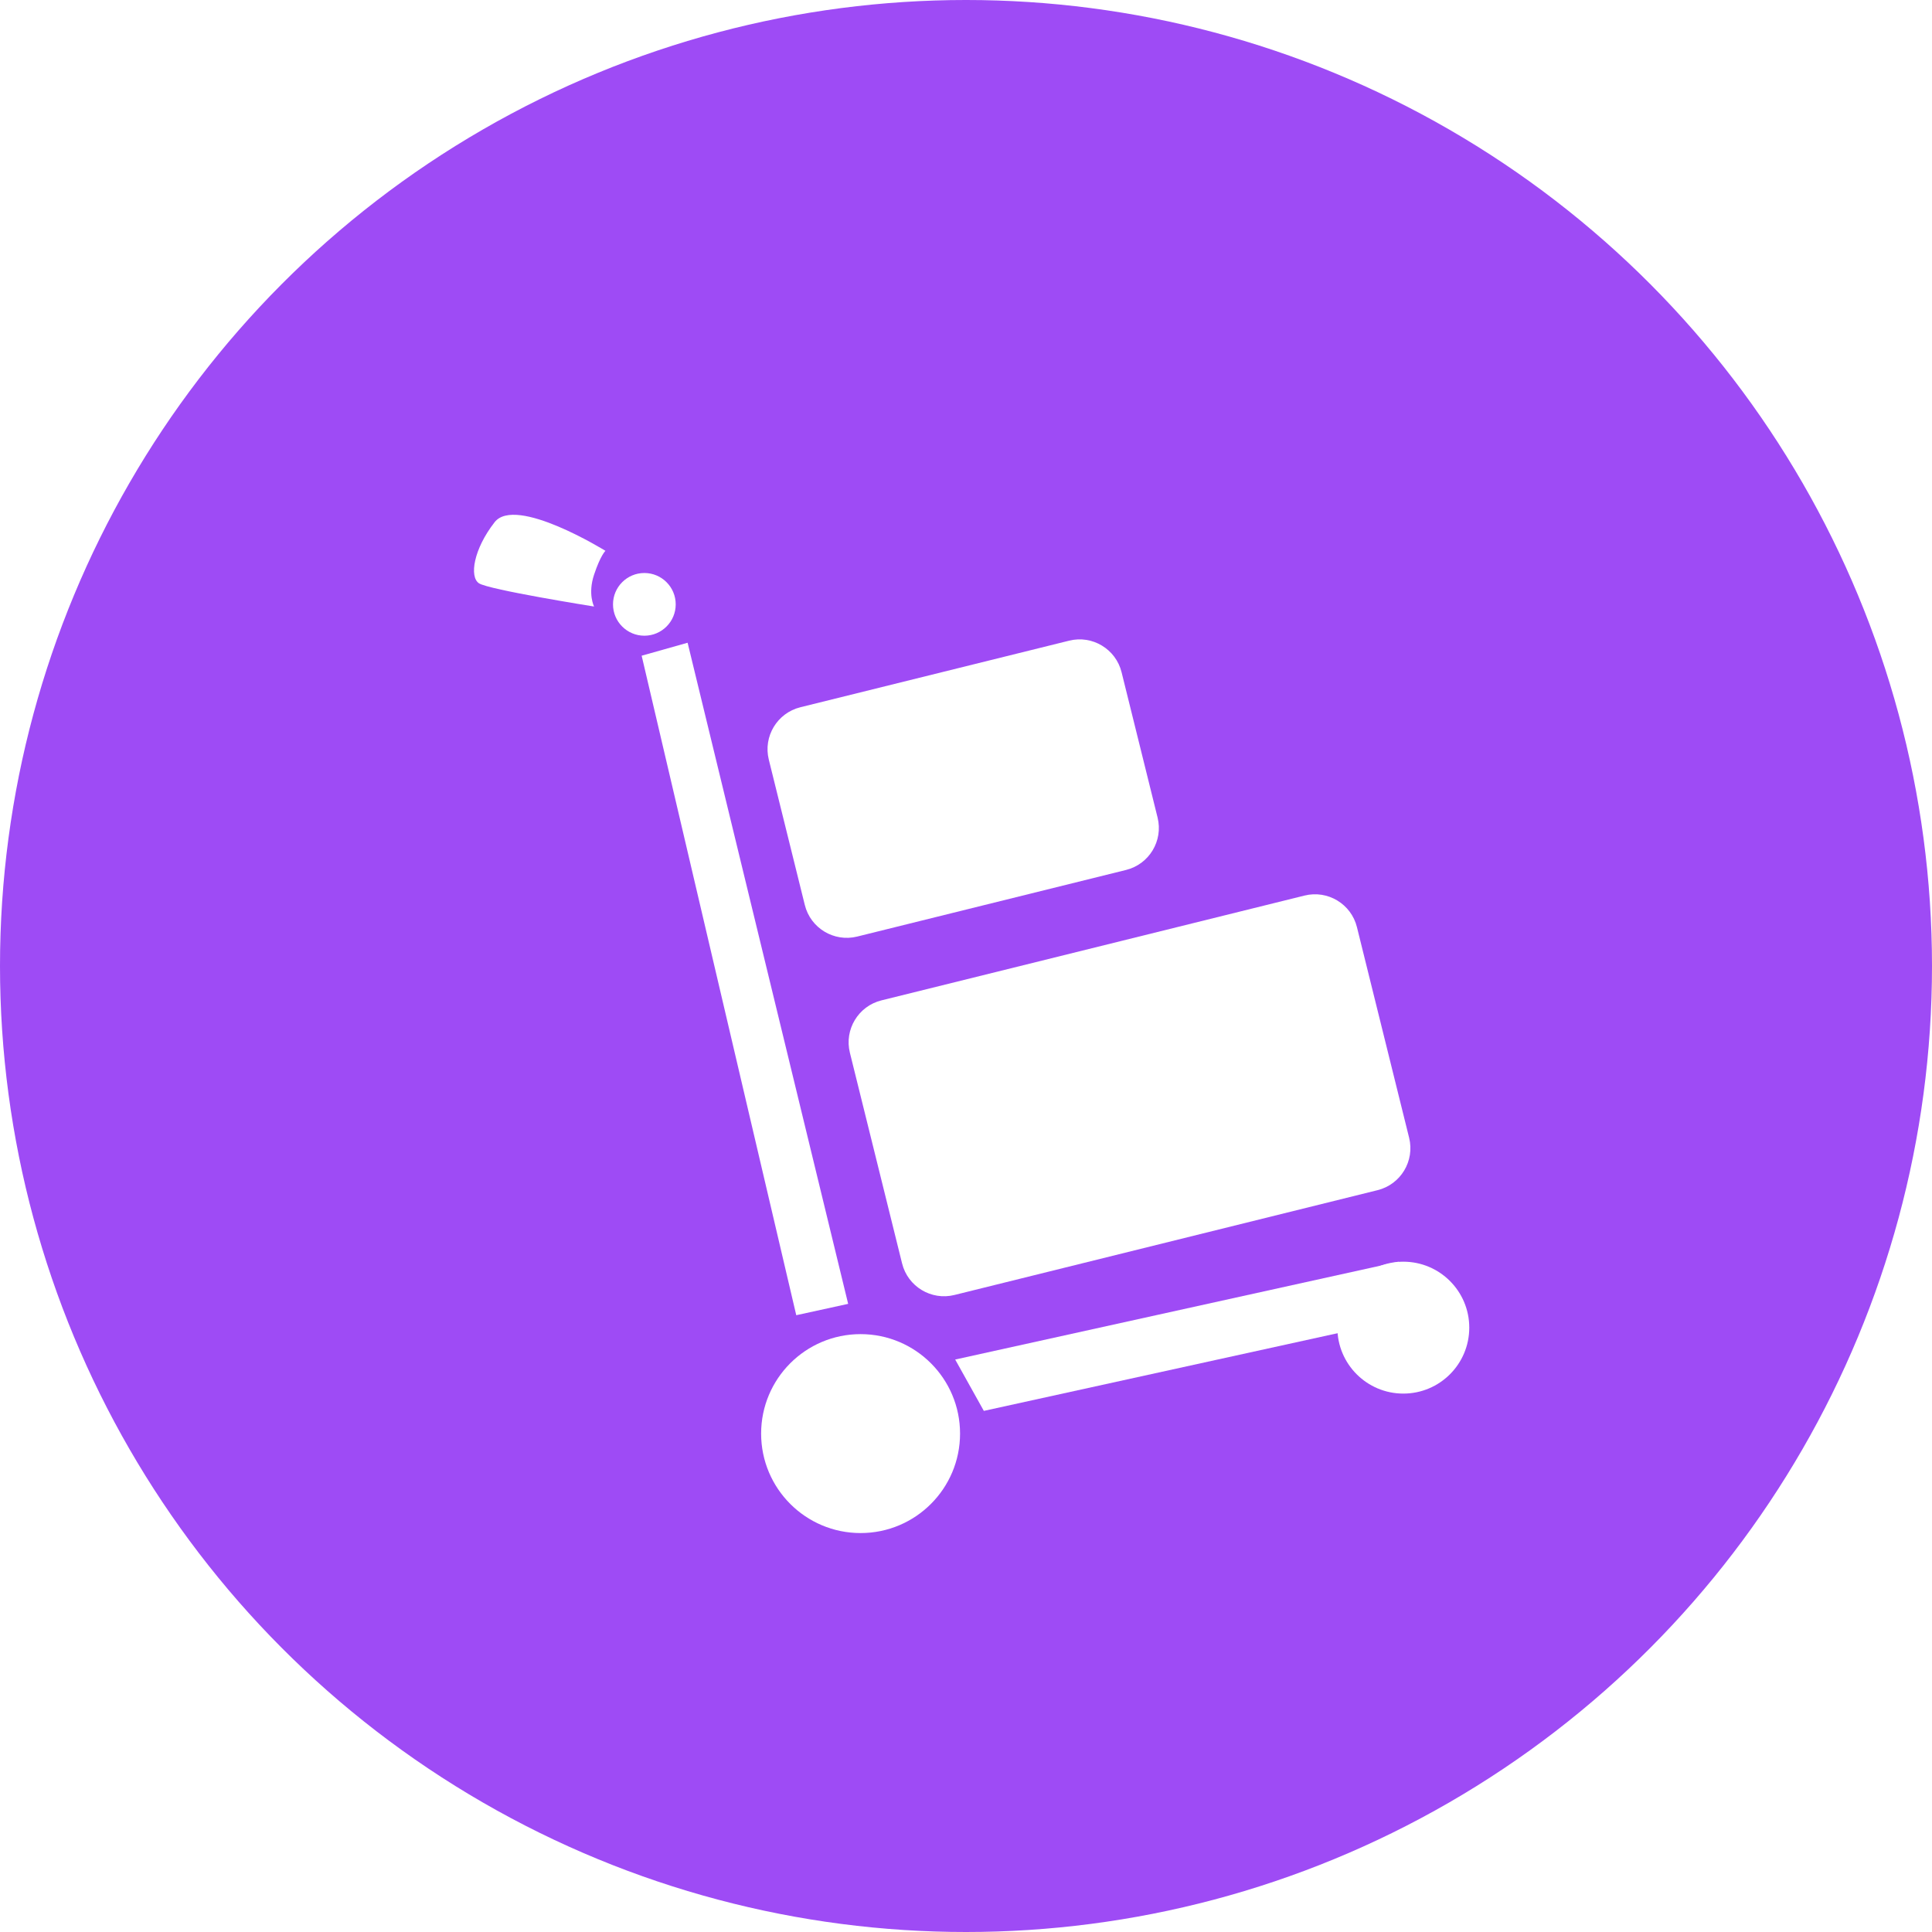 <svg width="1787" height="1787" viewBox="0 0 1787 1787" fill="none" xmlns="http://www.w3.org/2000/svg">
<circle cx="893.5" cy="893.5" r="893.5" fill="#9E4BF5"/>
<path d="M711.101 702.611C705.79 681.167 718.867 659.478 740.31 654.166L988.96 592.571C1010.4 587.259 1032.09 600.336 1037.4 621.779L1070.71 756.232C1076.02 777.675 1062.95 799.364 1041.5 804.676L792.853 866.272C771.409 871.584 749.72 858.507 744.408 837.063L711.101 702.611Z" fill="white"/>
<g filter="url(#filter0_d)">
<path d="M831.186 681.692C826.222 672.608 819.023 632.593 819.023 632.593L877.328 618.15C877.328 618.15 888.876 656.002 889.491 667.249C890.106 678.496 867.56 703.623 867.56 703.623C867.56 703.623 836.15 690.776 831.186 681.692Z" fill="white"/>
</g>
<path d="M786.106 973.732C780.794 952.288 793.871 930.599 815.315 925.287L1206.65 828.345C1228.1 823.033 1249.79 836.11 1255.1 857.553L1303.37 1052.4C1308.68 1073.85 1295.6 1095.54 1274.16 1100.85L882.819 1197.79C861.376 1203.1 839.687 1190.03 834.375 1168.58L786.106 973.732Z" fill="white"/>
<g filter="url(#filter1_d)">
<path d="M988.399 942.604C981.631 931.03 972.773 879.524 972.773 879.524L1056.57 858.765C1056.57 858.765 1071.72 907.318 1072.2 921.845C1072.68 936.372 1039.58 969.679 1039.58 969.679C1039.58 969.679 995.168 954.179 988.399 942.604Z" fill="white"/>
</g>
<path d="M636 594.498L593.5 606.498L736.5 1216.5L784.5 1206L636 594.498Z" fill="white"/>
<path d="M443 539.498C433.998 533.496 438 507.998 457.5 482.998C477 457.998 560 509.498 560 509.498C560 509.498 555.499 513.5 549.5 531.5C543.5 549.5 549.5 560.998 549.5 560.998C549.5 560.998 452.001 545.5 443 539.498Z" fill="white"/>
<path d="M910 1305L883.5 1257.5L1293.5 1167L1313 1216.5L910 1305Z" fill="white"/>
<circle cx="796" cy="1326" r="92" fill="white"/>
<circle cx="596" cy="558.998" r="29" fill="white"/>
<circle cx="1298" cy="1228" r="61" fill="white"/>
<defs>
<filter id="filter0_d" x="807.887" y="617.925" width="99.735" height="113.202" filterUnits="userSpaceOnUse" color-interpolation-filters="sRGB">
<feFlood flood-opacity="0" result="BackgroundImageFix"/>
<feColorMatrix in="SourceAlpha" type="matrix" values="0 0 0 0 0 0 0 0 0 0 0 0 0 0 0 0 0 0 127 0"/>
<feOffset dy="10"/>
<feGaussianBlur stdDeviation="5"/>
<feColorMatrix type="matrix" values="0 0 0 0 0 0 0 0 0 0 0 0 0 0 0 0 0 0 0.25 0"/>
<feBlend mode="normal" in2="BackgroundImageFix" result="effect1_dropShadow"/>
<feBlend mode="normal" in="SourceGraphic" in2="effect1_dropShadow" result="shape"/>
</filter>
<filter id="filter1_d" x="961.14" y="858.441" width="131.646" height="142.022" filterUnits="userSpaceOnUse" color-interpolation-filters="sRGB">
<feFlood flood-opacity="0" result="BackgroundImageFix"/>
<feColorMatrix in="SourceAlpha" type="matrix" values="0 0 0 0 0 0 0 0 0 0 0 0 0 0 0 0 0 0 127 0"/>
<feOffset dy="10"/>
<feGaussianBlur stdDeviation="5"/>
<feColorMatrix type="matrix" values="0 0 0 0 0 0 0 0 0 0 0 0 0 0 0 0 0 0 0.25 0"/>
<feBlend mode="normal" in2="BackgroundImageFix" result="effect1_dropShadow"/>
<feBlend mode="normal" in="SourceGraphic" in2="effect1_dropShadow" result="shape"/>
</filter>
</defs>
</svg>
